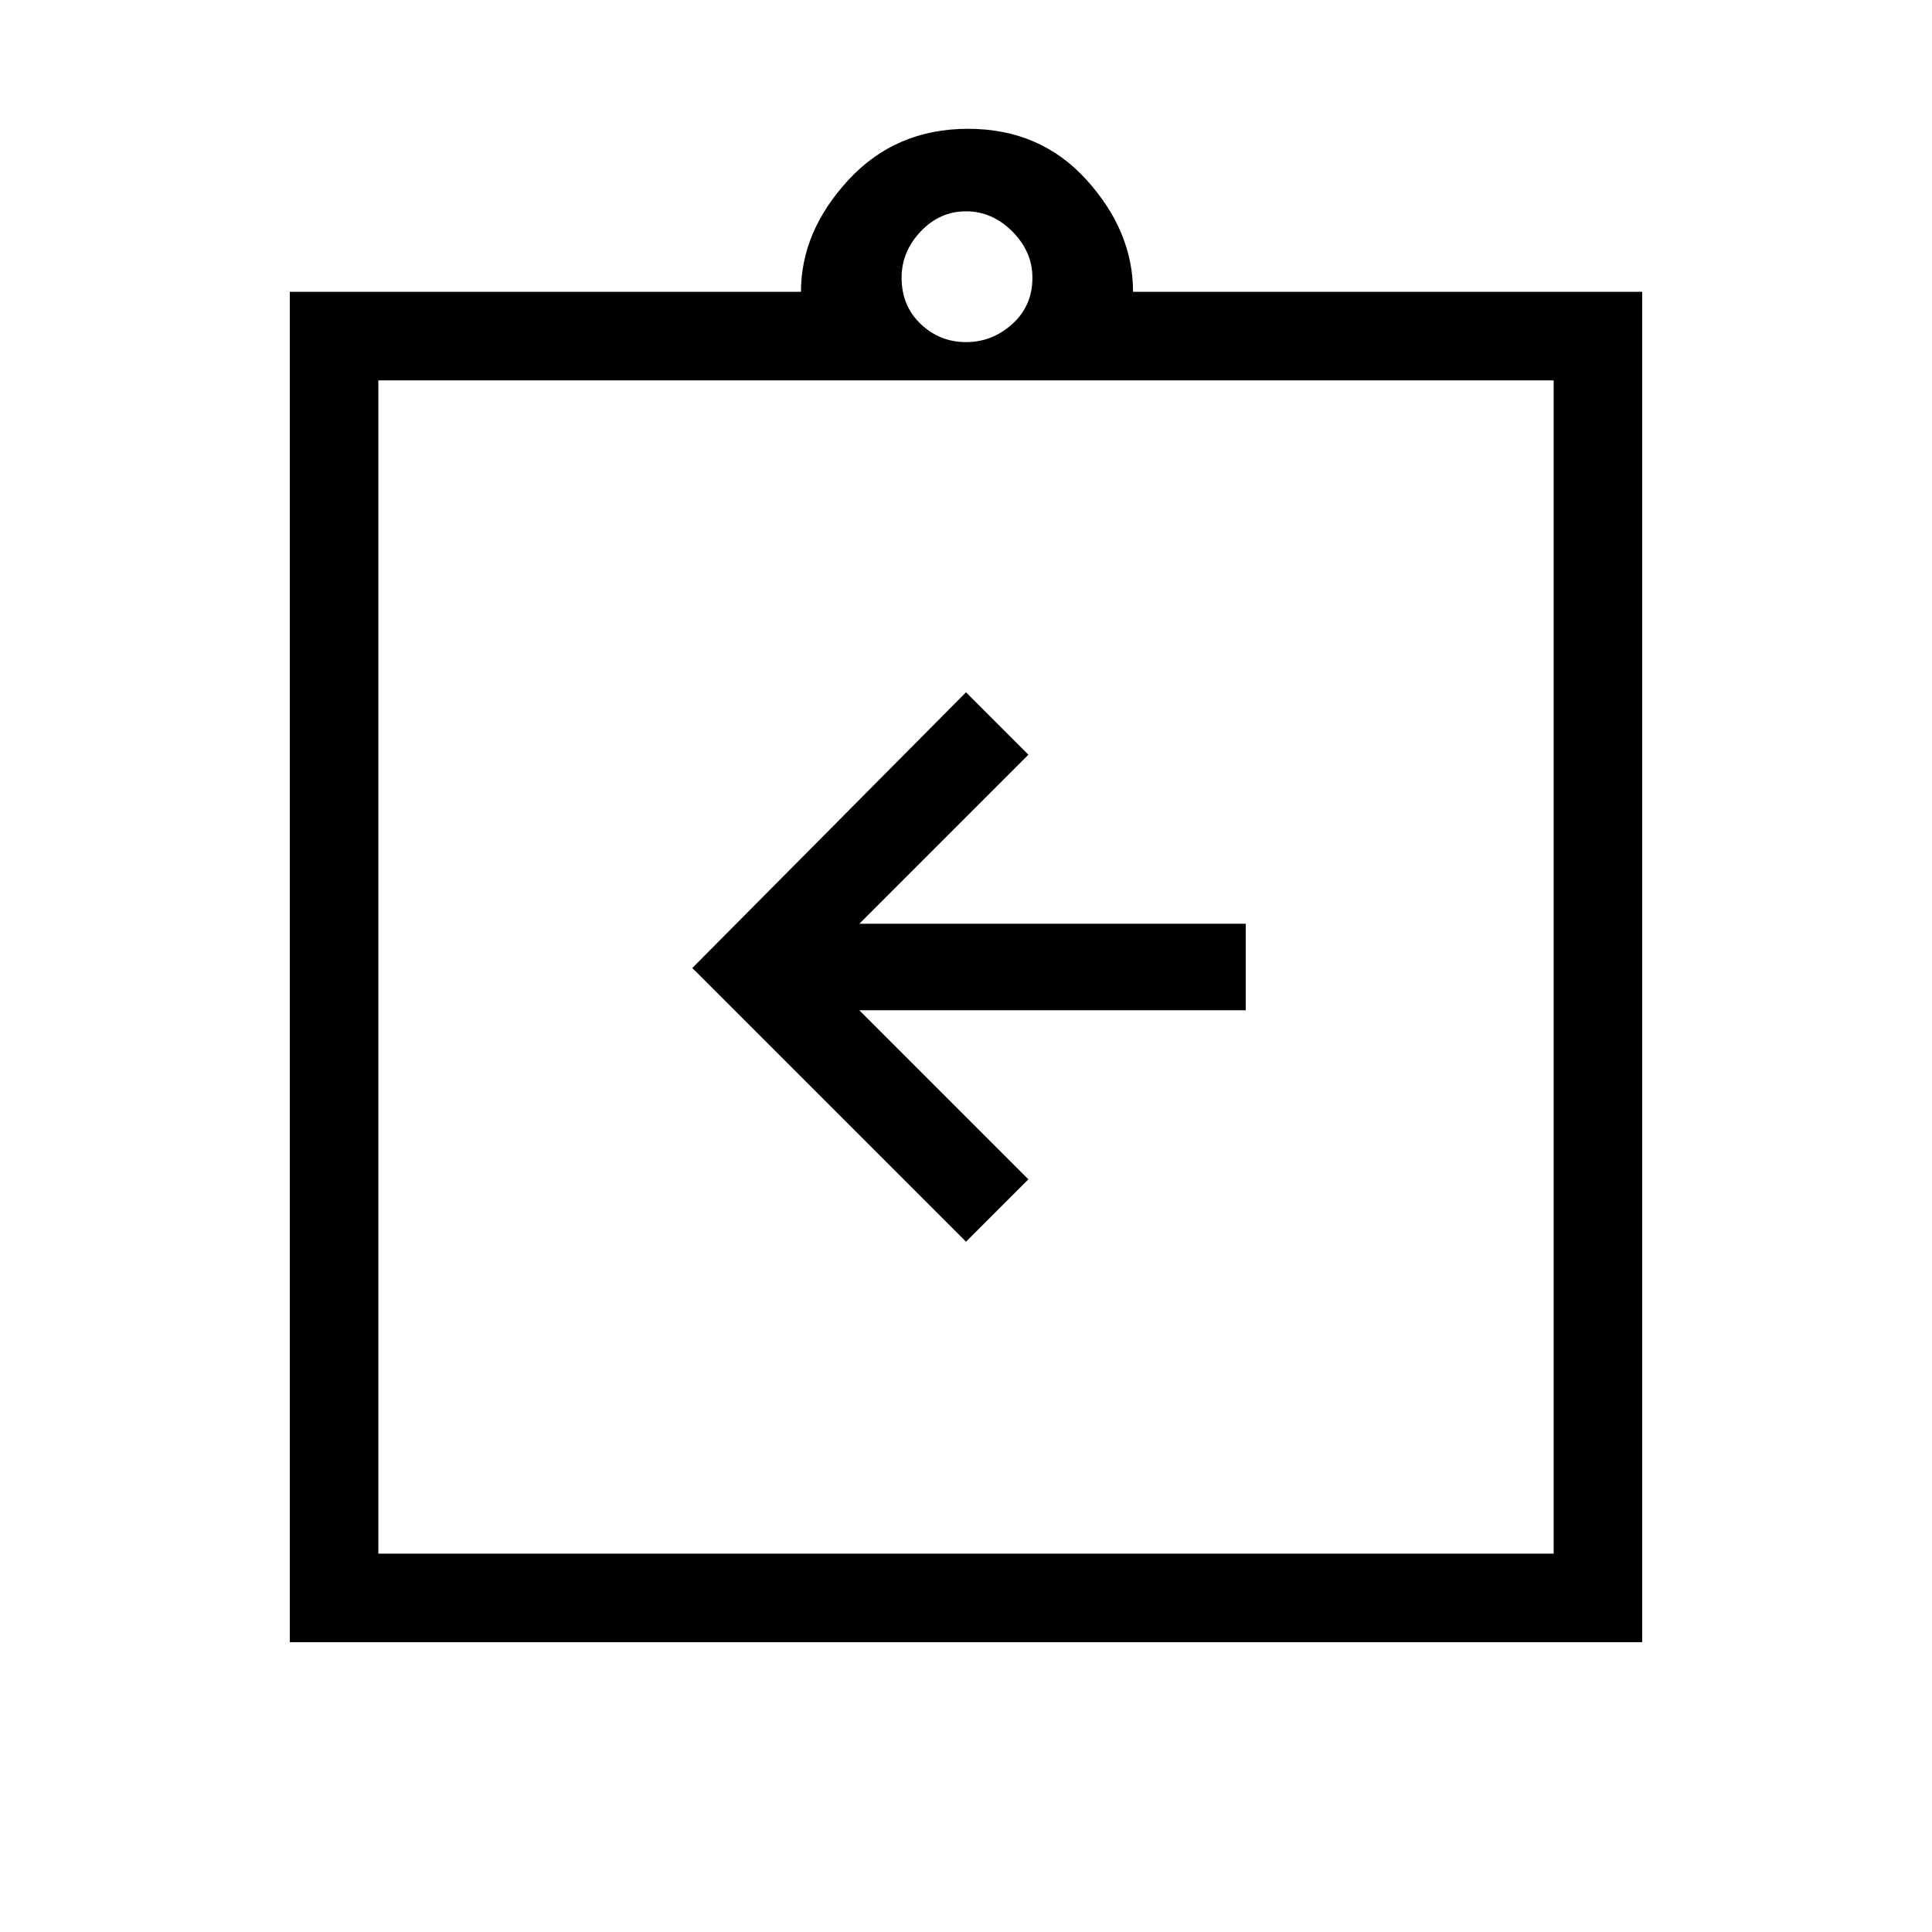<svg xmlns="http://www.w3.org/2000/svg" height="48" width="48"><path d="M24 30.85 25.55 29.3 21.35 25.1H30.95V22.95H21.35L25.55 18.75L24 17.2L17.2 24.05ZM7.2 40.8V7.25H19.9Q19.9 5.75 21.075 4.475Q22.25 3.2 24.05 3.2Q25.85 3.2 27 4.475Q28.15 5.75 28.15 7.25H40.8V40.8ZM24 8.5Q24.65 8.5 25.15 8.05Q25.65 7.6 25.65 6.9Q25.65 6.25 25.15 5.75Q24.65 5.25 24 5.25Q23.35 5.25 22.875 5.75Q22.4 6.25 22.4 6.9Q22.4 7.6 22.875 8.05Q23.35 8.5 24 8.5ZM38.6 38.6V9.45H9.4V38.6ZM9.4 9.4V38.45Z"/></svg>